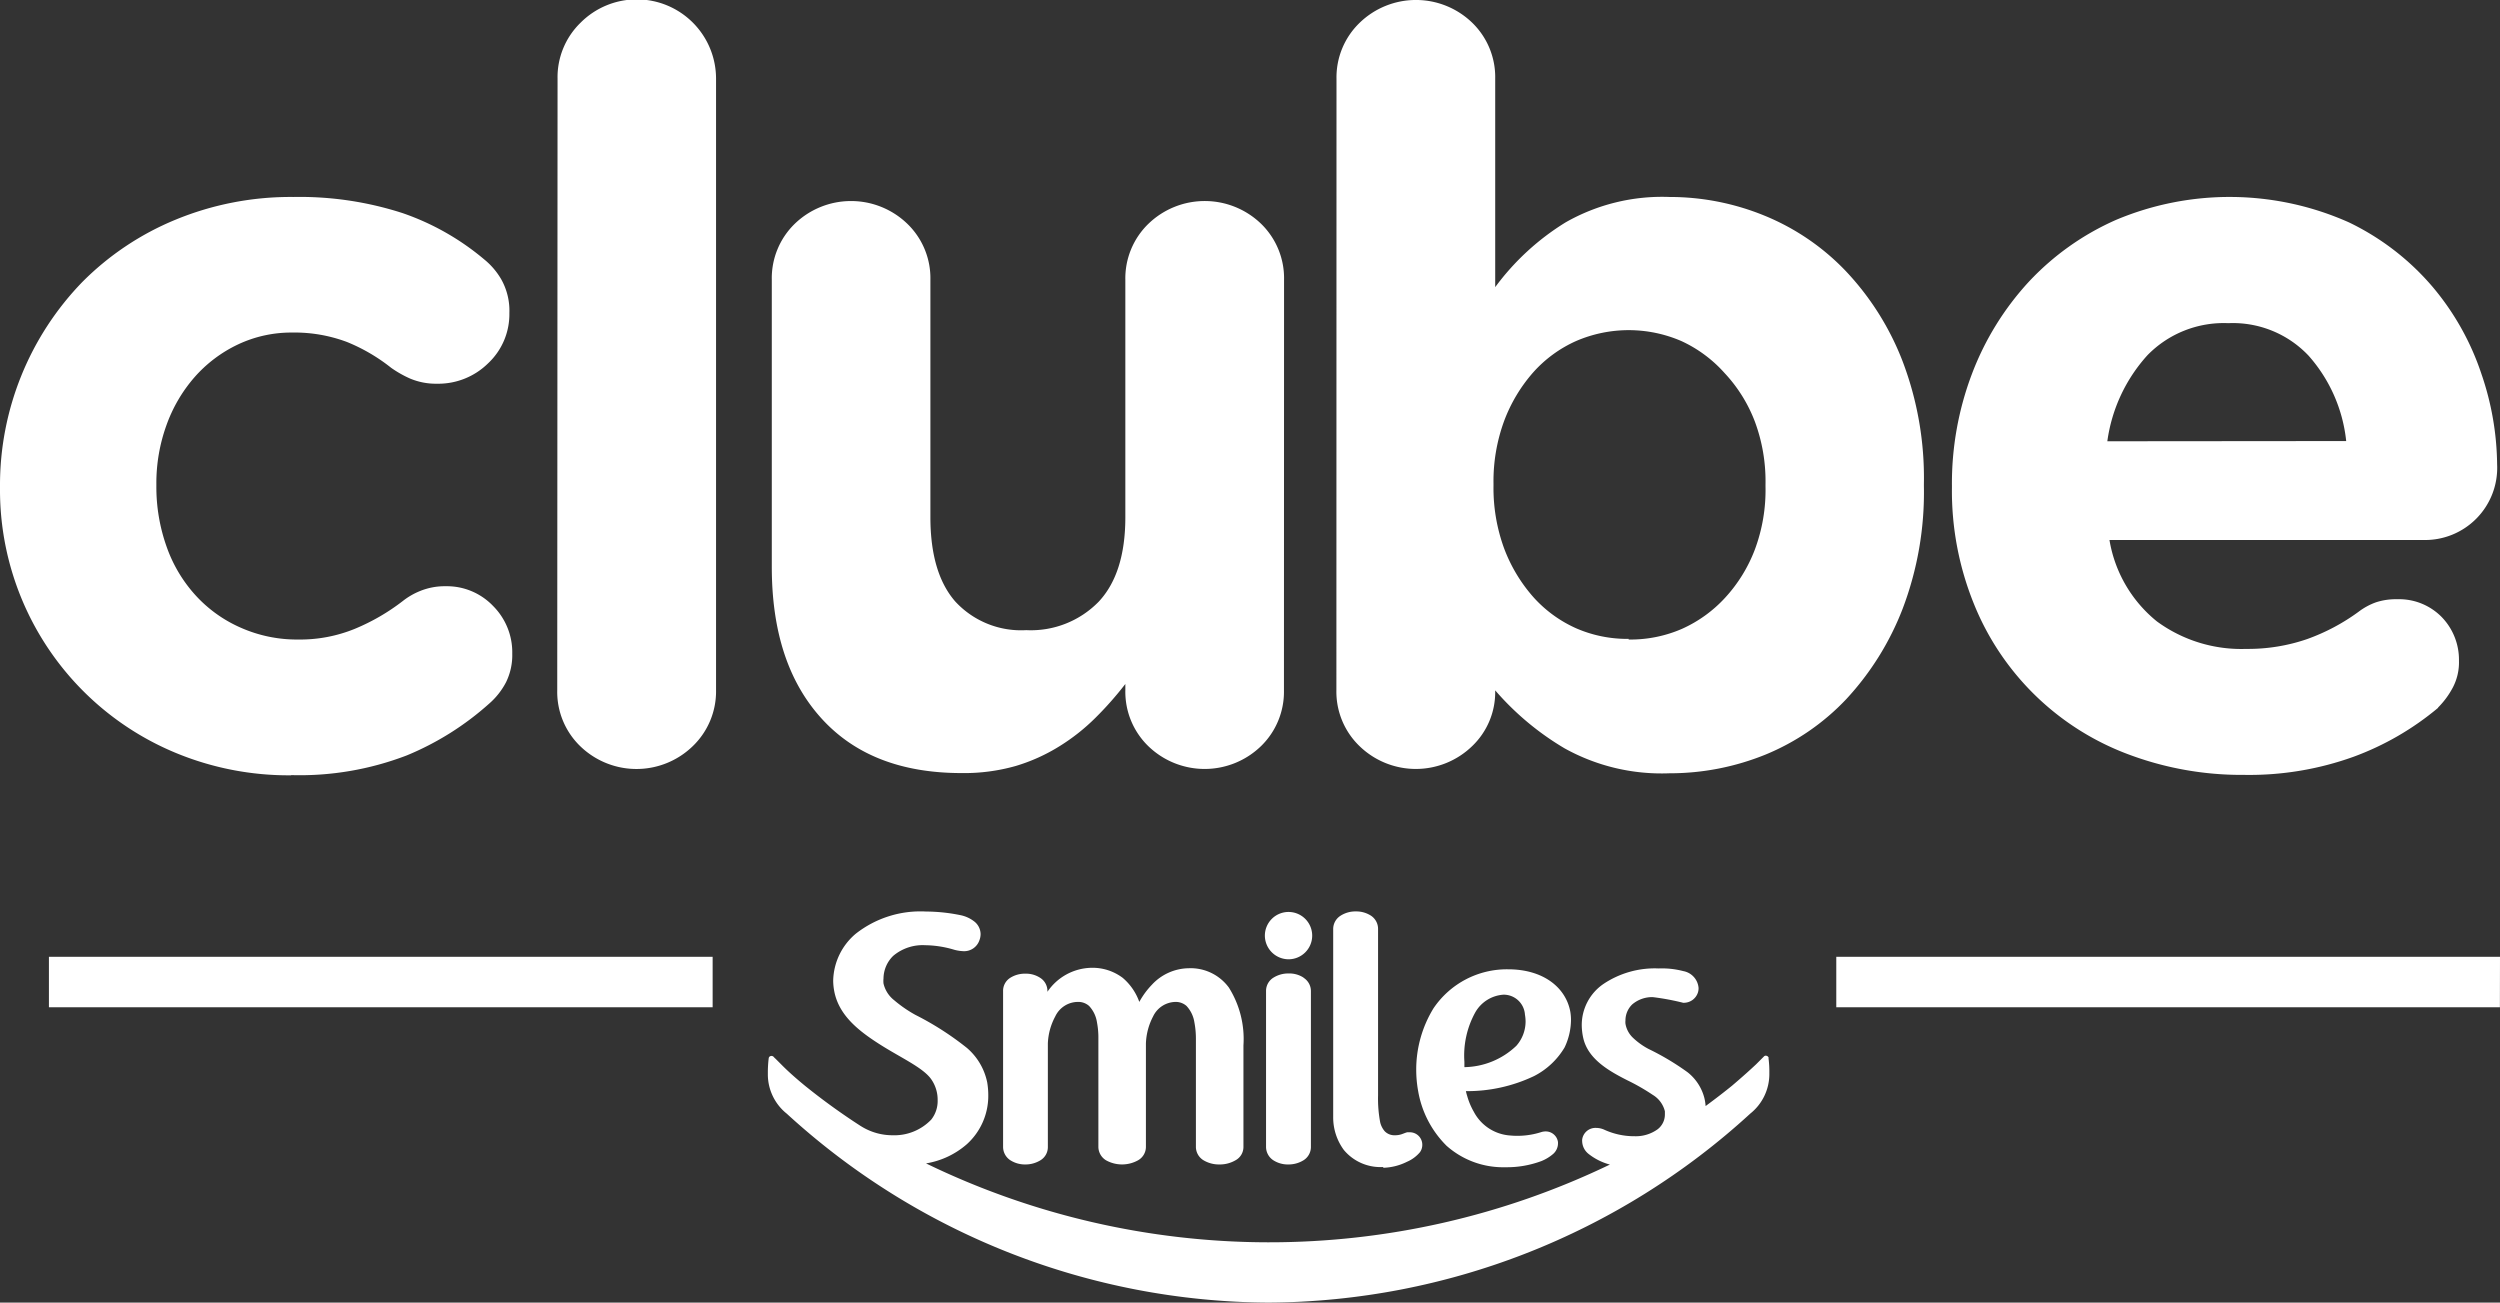 <svg id="Camada_1" data-name="Camada 1" xmlns="http://www.w3.org/2000/svg" viewBox="0 0 234.55 122.21"><rect x="0" y="0" width="234.55" height="122.21" fill="#333333" stroke="none"/><defs><style>.cls-1{fill:#fff;}</style></defs><title>logo-clube-smiles</title><path class="cls-1" d="M165.94,99.27a.26.26,0,0,0-.19-.21.24.24,0,0,0-.26.06l-.19.19-.55.55c-.51.48-1.25,1.15-2.25,2-.7.57-1.53,1.21-2.48,1.91a4.2,4.2,0,0,0-.12-.77,4.5,4.5,0,0,0-1.57-2.4,24.13,24.13,0,0,0-3.67-2.19,6.6,6.6,0,0,1-1.47-1.06,2.35,2.35,0,0,1-.69-1.31,1.51,1.51,0,0,1,0-.3,2.09,2.09,0,0,1,.64-1.51,2.88,2.88,0,0,1,1.92-.68,23.06,23.06,0,0,1,2.85.53,1.39,1.39,0,0,0,1.4-1,1.34,1.34,0,0,0,.05-.39,1.75,1.75,0,0,0-1.43-1.58,7.91,7.91,0,0,0-2.31-.25,8.64,8.64,0,0,0-5.22,1.48,4.67,4.67,0,0,0-2,3.82,5.72,5.72,0,0,0,.16,1.31c.48,1.91,2.37,3,4.11,3.88a19.61,19.61,0,0,1,2.39,1.37,2.49,2.49,0,0,1,1.14,1.54c0,.09,0,.2,0,.29a1.75,1.75,0,0,1-.67,1.39,3.5,3.5,0,0,1-2.19.66h-.1a6.73,6.73,0,0,1-2.68-.59,1.9,1.9,0,0,0-.81-.19,1.26,1.26,0,0,0-1.31,1.09,1,1,0,0,0,0,.19,1.57,1.57,0,0,0,.6,1.16,5.5,5.5,0,0,0,2,1,73.7,73.7,0,0,1-64.16-.11,7.71,7.71,0,0,0,3.84-1.81,6.11,6.11,0,0,0,2-4.6,7.15,7.15,0,0,0-.1-1.19,5.78,5.78,0,0,0-1.9-3.23,27.7,27.7,0,0,0-4.83-3.1,12,12,0,0,1-2-1.38,2.79,2.79,0,0,1-1-1.57,2.32,2.32,0,0,1,0-.47,3,3,0,0,1,.91-2.12,4.28,4.28,0,0,1,3-1,9.81,9.81,0,0,1,2.74.43,3.77,3.77,0,0,0,.85.13,1.51,1.51,0,0,0,1.49-1,1.67,1.67,0,0,0,.12-.6,1.53,1.53,0,0,0-.61-1.2,3.13,3.13,0,0,0-1.33-.59,16.42,16.42,0,0,0-3.18-.33h0a9.82,9.82,0,0,0-6.59,2.08A5.91,5.91,0,0,0,78.17,92a5.49,5.49,0,0,0,.1,1c.44,2.3,2.35,3.76,4.3,5s4,2.15,4.78,3.23a3.35,3.35,0,0,1,.62,2,2.8,2.8,0,0,1-.6,1.81,4.79,4.79,0,0,1-3.62,1.47,5.55,5.55,0,0,1-2.82-.76l-.2-.12a60.63,60.63,0,0,1-5.19-3.75c-1-.82-1.73-1.49-2.23-2l-.55-.55a1.75,1.75,0,0,1-.19-.19.28.28,0,0,0-.27-.06.24.24,0,0,0-.18.21,10.91,10.91,0,0,0-.08,1.38v.16a4.72,4.72,0,0,0,1.78,3.66A67.38,67.38,0,0,0,119,122.21h0a67.41,67.41,0,0,0,45.22-17.74,4.74,4.74,0,0,0,1.78-3.66v-.16a9.53,9.53,0,0,0-.08-1.38m-43.62-7.55a2.45,2.45,0,0,0-1.4-.39,2.62,2.62,0,0,0-1.42.39,1.46,1.46,0,0,0-.7,1.23V107.6a1.5,1.5,0,0,0,.69,1.26,2.52,2.52,0,0,0,1.4.39,2.67,2.67,0,0,0,1.42-.39,1.47,1.47,0,0,0,.7-1.23V93a1.48,1.48,0,0,0-.68-1.26M94.8,108.86a2.54,2.54,0,0,0,1.39.39,2.68,2.68,0,0,0,1.42-.39,1.44,1.44,0,0,0,.7-1.23s0-9.68,0-9.73A5.79,5.79,0,0,1,99,95.37,2.36,2.36,0,0,1,101.12,94a1.52,1.52,0,0,1,1.06.38,2.86,2.86,0,0,1,.74,1.55,7.5,7.5,0,0,1,.13,1.52V107.6a1.49,1.49,0,0,0,.72,1.26,3.09,3.09,0,0,0,3,0,1.45,1.45,0,0,0,.74-1.23V97.9a5.87,5.87,0,0,1,.67-2.53A2.37,2.37,0,0,1,110.32,94a1.51,1.51,0,0,1,1,.38,2.89,2.89,0,0,1,.74,1.55,8.15,8.15,0,0,1,.14,1.52V107.6a1.47,1.47,0,0,0,.72,1.26,2.83,2.83,0,0,0,1.48.39,2.92,2.92,0,0,0,1.51-.39,1.42,1.42,0,0,0,.75-1.23V98.08a9.07,9.07,0,0,0-1.37-5.43,4.45,4.45,0,0,0-3.76-1.81,4.79,4.79,0,0,0-3.46,1.55A7.38,7.38,0,0,0,106.89,94a5.27,5.27,0,0,0-1.56-2.26,4.71,4.71,0,0,0-3-.94,5.1,5.1,0,0,0-4.06,2.25V93a1.46,1.46,0,0,0-.68-1.26,2.43,2.43,0,0,0-1.39-.39,2.57,2.57,0,0,0-1.42.39A1.44,1.44,0,0,0,94.11,93V107.6a1.49,1.49,0,0,0,.69,1.26m40.82-1.45a8,8,0,0,0,5.63,2.1h0a9.3,9.3,0,0,0,3.37-.58,3.93,3.93,0,0,0,1.1-.67,1.33,1.33,0,0,0,.45-.94c0-.06,0-.11,0-.17a1.16,1.16,0,0,0-1.16-1,1.42,1.42,0,0,0-.43.07,7.33,7.33,0,0,1-2.92.31,4.17,4.17,0,0,1-3.39-2.23,6.47,6.47,0,0,1-.62-1.48c-.06-.18-.09-.33-.12-.45a14.56,14.56,0,0,0,6.39-1.41,7.06,7.06,0,0,0,2.87-2.69,6.08,6.08,0,0,0,.6-2.57,4.72,4.72,0,0,0-.06-.76c-.41-2.29-2.54-4-5.84-4a8.31,8.31,0,0,0-7,3.66,11,11,0,0,0-1.62,5.76,11.23,11.23,0,0,0,.18,2,9.47,9.47,0,0,0,2.65,5.12M138.4,95h0a3.29,3.29,0,0,1,2.67-1.68h0a2,2,0,0,1,2,1.87,3.87,3.87,0,0,1,.06.64,3.45,3.45,0,0,1-.87,2.29,7.21,7.21,0,0,1-4.87,2c0-.16,0-.33,0-.5A8.38,8.38,0,0,1,138.4,95m-8.6,14.56h0A5.3,5.3,0,0,0,132,109a3.28,3.28,0,0,0,1.22-.9,1.18,1.18,0,0,0,.22-.67,1.17,1.17,0,0,0-1.21-1.2l-.21,0c-.24.07-.38.14-.54.19a1.93,1.93,0,0,1-.62.09,1.26,1.26,0,0,1-.94-.37,2,2,0,0,1-.43-.84,12,12,0,0,1-.2-2.53c0-.27,0-15.21,0-15.61a1.48,1.48,0,0,0-.68-1.26,2.54,2.54,0,0,0-1.4-.39,2.58,2.58,0,0,0-1.42.39,1.48,1.48,0,0,0-.71,1.24v17.68a5.14,5.14,0,0,0,1,3.07,4.47,4.47,0,0,0,3.67,1.6M120.9,90a2.22,2.22,0,1,0-2.23-2.21A2.23,2.23,0,0,0,120.9,90"/><path class="cls-1" d="M66.86,94.5H4.59V89.77H66.86Zm167.68,0H172.28V89.77h62.27Z"/><path class="cls-1" d="M27.31,72.74A27.68,27.68,0,0,1,16.4,70.6,26.7,26.7,0,0,1,0,45.8v-.19A27.4,27.4,0,0,1,7.73,26.45a26.58,26.58,0,0,1,8.72-5.83,28.31,28.31,0,0,1,11.07-2.14A31.35,31.35,0,0,1,37.79,20a24,24,0,0,1,7.63,4.33A6.82,6.82,0,0,1,47,26.16a6,6,0,0,1,.79,3.21,6.32,6.32,0,0,1-2,4.72A6.66,6.66,0,0,1,41,36a6.23,6.23,0,0,1-2.54-.49,10.38,10.38,0,0,1-1.76-1,16.81,16.81,0,0,0-4.16-2.43,14,14,0,0,0-5.14-.88,11.7,11.7,0,0,0-5.08,1.12,12.61,12.61,0,0,0-4.07,3.07,14,14,0,0,0-2.64,4.52,16,16,0,0,0-.94,5.49v.2a16.74,16.74,0,0,0,.94,5.63,13.32,13.32,0,0,0,2.69,4.57,12.52,12.52,0,0,0,4.22,3.06A13,13,0,0,0,28,60a13.56,13.56,0,0,0,5.28-1,19.63,19.63,0,0,0,4.52-2.62,6.54,6.54,0,0,1,1.61-.93A6.12,6.12,0,0,1,41.8,55a6,6,0,0,1,4.46,1.85,6.15,6.15,0,0,1,1.8,4.47A5.77,5.77,0,0,1,47.48,64a6.84,6.84,0,0,1-1.57,2,27,27,0,0,1-7.74,4.87,28,28,0,0,1-10.86,1.85"/><path class="cls-1" d="M52.31,7.39a7.12,7.12,0,0,1,2.15-5.25A7.44,7.44,0,0,1,67.18,7.39V64.77A7.13,7.13,0,0,1,65,70a7.58,7.58,0,0,1-10.57,0,7.09,7.09,0,0,1-2.15-5.24Z"/><path class="cls-1" d="M120.46,64.77A7.11,7.11,0,0,1,118.31,70a7.6,7.6,0,0,1-10.58,0,7.11,7.11,0,0,1-2.15-5.24v-.59a32.06,32.06,0,0,1-2.79,3.16A18.86,18.86,0,0,1,99.42,70a16.92,16.92,0,0,1-4.11,1.86,17.69,17.69,0,0,1-5.09.67c-5.68,0-10.06-1.71-13.17-5.15s-4.64-8.16-4.64-14.2V26.26A7.11,7.11,0,0,1,74.56,21a7.6,7.6,0,0,1,10.57,0,7.09,7.09,0,0,1,2.16,5.25V48.52q0,5.25,2.34,7.92a8.39,8.39,0,0,0,6.65,2.68,8.88,8.88,0,0,0,6.81-2.68q2.49-2.67,2.49-7.92V26.26A7.12,7.12,0,0,1,107.74,21a7.61,7.61,0,0,1,10.58,0,7.12,7.12,0,0,1,2.15,5.25Z"/><path class="cls-1" d="M125.39,7.39a7.11,7.11,0,0,1,2.17-5.25,7.59,7.59,0,0,1,10.57,0,7.1,7.1,0,0,1,2.15,5.25V26.94a23.48,23.48,0,0,1,6.61-6.08,18.28,18.28,0,0,1,9.74-2.38,23.46,23.46,0,0,1,8.91,1.75,22.07,22.07,0,0,1,7.63,5.2,25.81,25.81,0,0,1,5.33,8.46,30.79,30.79,0,0,1,2,11.52v.2a30.75,30.75,0,0,1-2,11.52,26.46,26.46,0,0,1-5.28,8.46,21.85,21.85,0,0,1-7.59,5.21,23.88,23.88,0,0,1-9,1.75,18.75,18.75,0,0,1-9.84-2.34,26.22,26.22,0,0,1-6.51-5.44v.09A7,7,0,0,1,138.12,70a7.59,7.59,0,0,1-10.57,0,7.09,7.09,0,0,1-2.17-5.24ZM152.8,60a12.11,12.11,0,0,0,5-1,12.34,12.34,0,0,0,4.05-2.92,14,14,0,0,0,2.79-4.52,16,16,0,0,0,1-5.93v-.2a16.06,16.06,0,0,0-1-5.88A13.86,13.86,0,0,0,161.8,35,12.34,12.34,0,0,0,157.75,32a12.44,12.44,0,0,0-9.89,0,11.88,11.88,0,0,0-4,2.92,14.67,14.67,0,0,0-2.74,4.57,16.4,16.4,0,0,0-1,5.88v.2a16.46,16.46,0,0,0,1,5.89,14.67,14.67,0,0,0,2.74,4.56,11.88,11.88,0,0,0,4,2.92,12,12,0,0,0,4.94,1"/><path class="cls-1" d="M228.74,66.41A26.63,26.63,0,0,1,220.81,71a28.89,28.89,0,0,1-10.27,1.7,30.18,30.18,0,0,1-10.92-1.95,25.06,25.06,0,0,1-14.43-14.1,28.19,28.19,0,0,1-2.06-10.89v-.19A29,29,0,0,1,185,35.1a26.68,26.68,0,0,1,5.33-8.65,24.94,24.94,0,0,1,8.22-5.83,27.46,27.46,0,0,1,21.82.24,23.93,23.93,0,0,1,7.88,6.08,24.73,24.73,0,0,1,4.55,8.12,26.86,26.86,0,0,1,1.48,8.51,6.77,6.77,0,0,1-7,7.09H197.91a12.43,12.43,0,0,0,4.45,7.64,13.4,13.4,0,0,0,8.38,2.58,17,17,0,0,0,5.71-.92,19,19,0,0,0,4.84-2.57,6.1,6.1,0,0,1,1.62-.88,6,6,0,0,1,2-.29,5.6,5.6,0,0,1,4.16,1.66A5.75,5.75,0,0,1,230.7,62a5.07,5.07,0,0,1-.59,2.53,7.82,7.82,0,0,1-1.37,1.85m-8.62-25a14.32,14.32,0,0,0-3.52-8,9.77,9.77,0,0,0-7.54-3.06,10,10,0,0,0-7.58,3,15.05,15.05,0,0,0-3.77,8.08Z"/></svg>